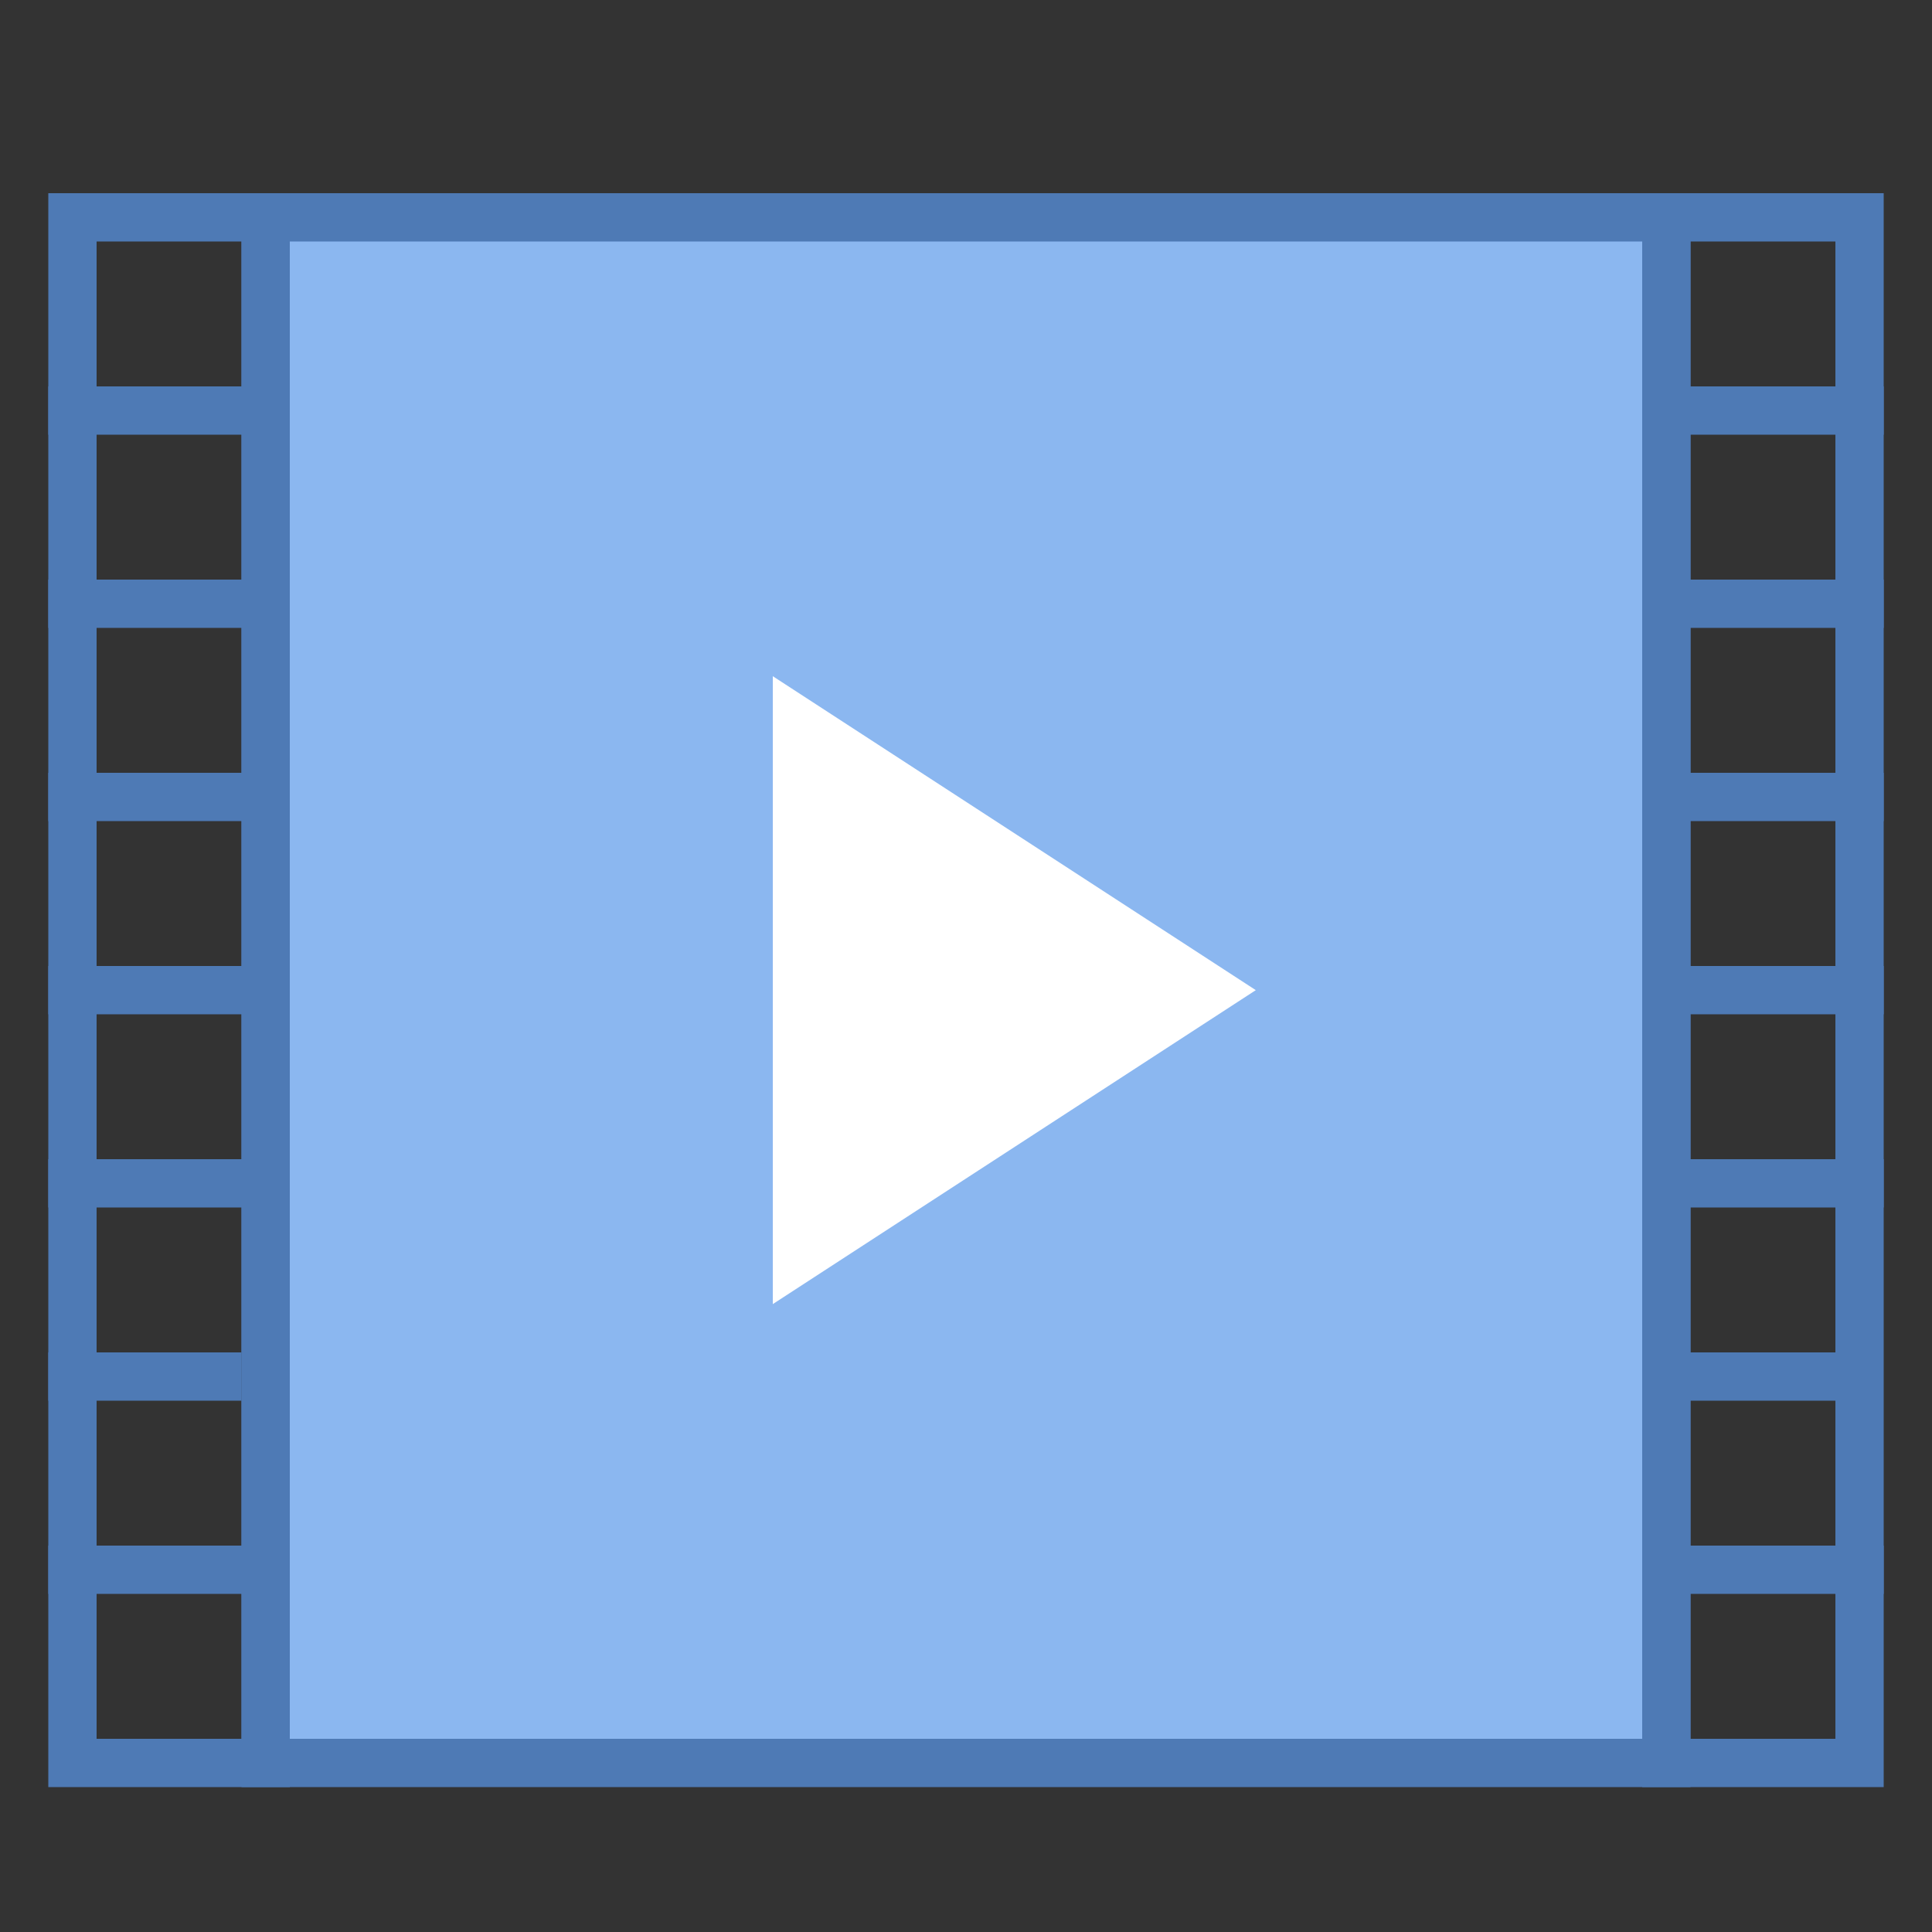 <?xml version="1.0" encoding="utf-8"?>
<!-- Generator: Adobe Illustrator 23.0.3, SVG Export Plug-In . SVG Version: 6.00 Build 0)  -->
<svg version="1.1" id="Layer_1" xmlns="http://www.w3.org/2000/svg" xmlns:xlink="http://www.w3.org/1999/xlink" x="0px" y="0px"
	 viewBox="0 0 40 40" style="enable-background:new 0 0 40 40;" xml:space="preserve">
<rect x="0" y="0" width="40" height="40" fill="#333333" stroke="none"/>
<style type="text/css">
	.st0{fill:#8BB7F0;}
	.st1{fill:#4E7AB5;}
	.st2{fill:#FFFFFF;}
</style>
<path class="st0" d="M5.5,4.5h29v32h-29V4.5z"/>
<path class="st1" d="M34,5v31H6V5H34 M35,4H5v33h30V4L35,4z"/>
<path class="st1" d="M38,5v31h-3V5H38 M39,4h-5v33h5V4L39,4z M5,5v31H2V5H5 M6,4H1v33h5V4L6,4z"/>
<polygon class="st2" points="16,14 16,27 26,20.5 "/>
<path class="st1" d="M34,8h5v1h-5V8z M34,12h5v1h-5V12z M34,16h5v1h-5V16z M34,20h5v1h-5V20z M34,24h5v1h-5V24z M34,28h4v1h-4V28z
	 M34,32h5v1h-5V32z M1,8h5v1H1V8z M1,12h5v1H1V12z M1,16h5v1H1V16z M1,20h5v1H1V20z M1,24h5v1H1V24z M1,28h4v1H1V28z M1,32h5v1H1V32
	z"/>
</svg>
